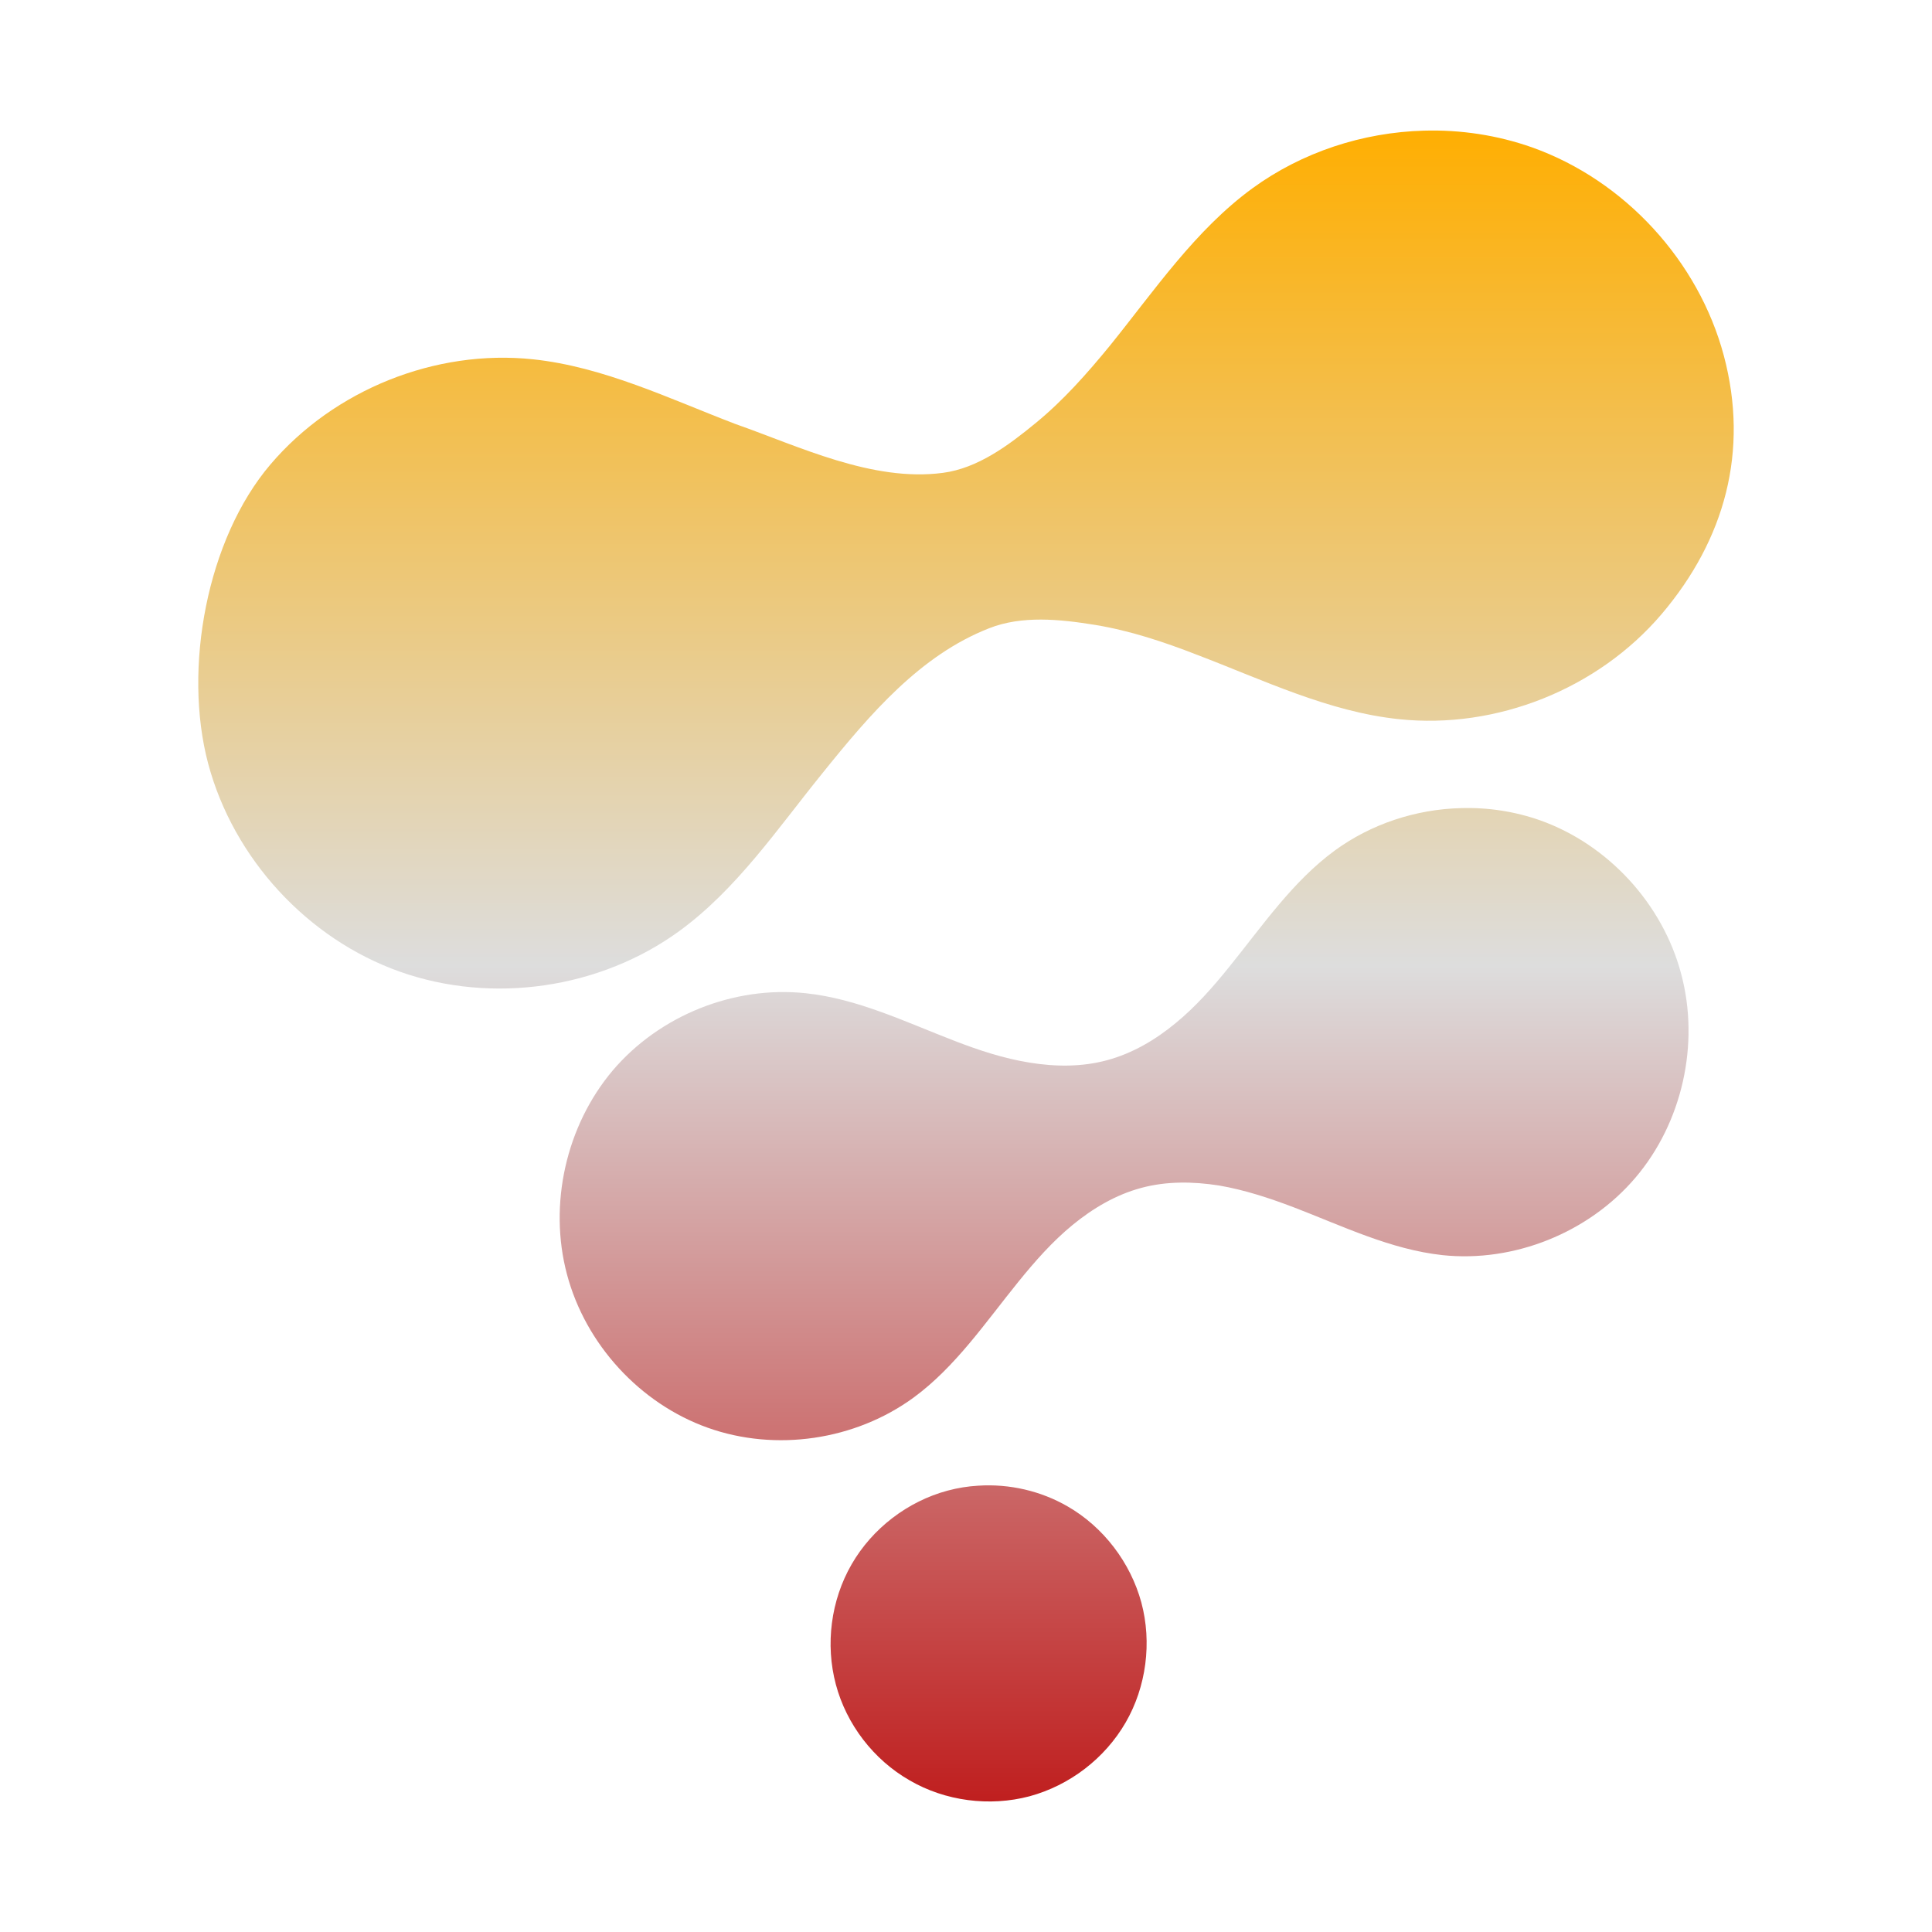 <svg xmlns="http://www.w3.org/2000/svg" xmlns:xlink="http://www.w3.org/1999/xlink" width="64px" height="64px" viewBox="0 0 64 64" version="1.1">
<defs>
<linearGradient id="linear0" gradientUnits="userSpaceOnUse" x1="0" y1="0" x2="0" y2="1" gradientTransform="matrix(50.865,0,0,55.351,6.568,4.324)">
<stop offset="0" style="stop-color:#ffae00;stop-opacity:1;"/>
<stop offset="0.5" style="stop-color:#dddddd;stop-opacity:1;"/>
<stop offset="1" style="stop-color:#bf1d1d;stop-opacity:1;"/>
</linearGradient>
</defs>
<g id="surface1">
<path style=" stroke:none;fill-rule:nonzero;fill:url(#linear0);" d="M 47.172 4.328 C 45.145 4.383 43.133 5.039 41.488 6.238 C 39.59 7.625 38.242 9.625 36.762 11.457 C 36.016 12.367 35.23 13.258 34.32 14.004 C 33.41 14.754 32.391 15.512 31.234 15.664 C 28.895 15.973 26.469 14.785 24.355 14.043 C 22.16 13.203 19.988 12.148 17.652 11.902 C 14.43 11.562 11.07 12.906 8.961 15.383 C 6.852 17.855 6.059 22.148 6.895 25.293 C 7.734 28.441 10.188 31.105 13.246 32.188 C 16.309 33.273 19.883 32.754 22.512 30.836 C 24.41 29.449 25.758 27.449 27.238 25.621 C 28.828 23.645 30.488 21.703 32.766 20.812 C 33.852 20.383 35.109 20.512 36.266 20.699 C 37.422 20.887 38.551 21.262 39.645 21.688 C 41.84 22.523 44.012 23.582 46.348 23.824 C 49.57 24.164 52.93 22.824 55.039 20.348 C 57.148 17.867 57.941 14.93 57.105 11.785 C 56.266 8.637 53.812 5.973 50.754 4.883 C 49.605 4.477 48.383 4.293 47.172 4.328 Z M 48.387 26.77 C 46.902 26.809 45.422 27.293 44.215 28.176 C 42.82 29.199 41.824 30.664 40.73 32.016 C 40.188 32.691 39.609 33.348 38.941 33.895 C 38.27 34.449 37.512 34.895 36.672 35.121 C 35.836 35.348 34.957 35.34 34.098 35.199 C 33.246 35.062 32.418 34.789 31.613 34.477 C 29.996 33.855 28.41 33.082 26.688 32.902 C 24.312 32.648 21.848 33.637 20.297 35.461 C 18.754 37.289 18.164 39.895 18.781 42.211 C 19.395 44.531 21.199 46.496 23.449 47.297 C 25.699 48.098 28.324 47.711 30.258 46.301 C 31.652 45.281 32.648 43.801 33.738 42.457 C 34.285 41.781 34.863 41.125 35.531 40.578 C 36.203 40.027 36.961 39.578 37.801 39.352 C 38.637 39.125 39.516 39.137 40.375 39.27 C 41.219 39.414 42.055 39.688 42.863 39.996 C 44.473 40.613 46.062 41.391 47.785 41.578 C 50.152 41.828 52.625 40.836 54.176 39.012 C 55.727 37.188 56.312 34.582 55.691 32.262 C 55.078 29.941 53.27 27.977 51.023 27.176 C 50.18 26.879 49.285 26.742 48.387 26.77 Z M 32.406 49.215 C 32.066 49.234 31.727 49.289 31.391 49.379 C 30.066 49.734 28.895 50.633 28.211 51.82 C 27.523 53.012 27.336 54.473 27.688 55.797 C 28.039 57.121 28.938 58.293 30.133 58.977 C 31.312 59.664 32.781 59.855 34.105 59.504 C 35.43 59.145 36.598 58.254 37.289 57.059 C 37.973 55.875 38.164 54.41 37.809 53.086 C 37.449 51.762 36.555 50.586 35.367 49.902 C 34.477 49.387 33.434 49.148 32.406 49.215 Z M 32.406 49.215 "/>
</g>
</svg>
